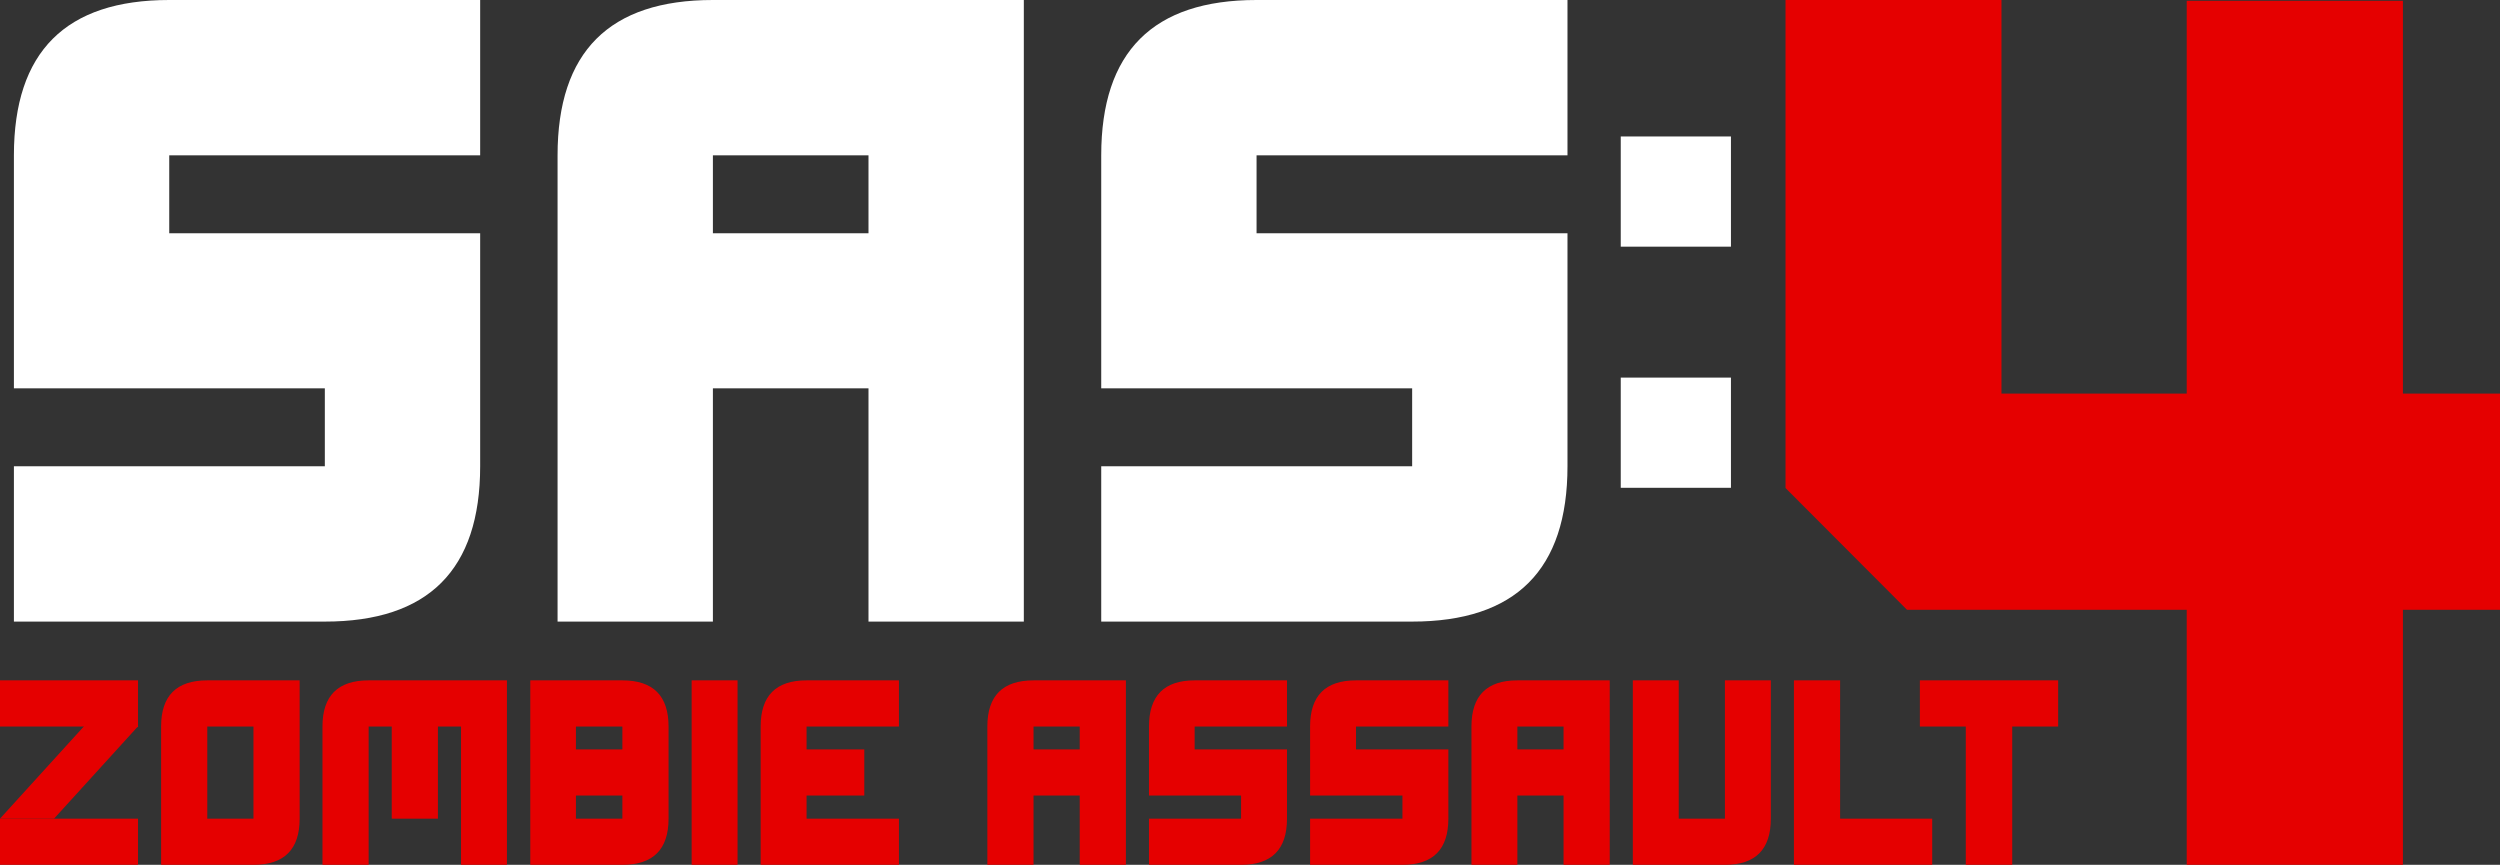<?xml version="1.0" encoding="UTF-8" standalone="no"?>
<svg xmlns:xlink="http://www.w3.org/1999/xlink" height="164.8px" width="476.4px" xmlns="http://www.w3.org/2000/svg">
  <rect width="100%" height="100%" fill="#333333" stroke="none"/>
  <g transform="matrix(1.0, 0.0, 0.0, 1.0, 0.0, 0.0)">
    <path d="M329.85 47.0 L308.85 47.0 308.85 26.0 329.85 26.0 329.85 47.0 M329.85 92.95 L308.85 92.95 308.85 71.95 329.85 71.95 329.85 92.95 M298.7 29.6 L239.45 29.6 239.45 44.45 298.7 44.45 298.7 88.85 Q298.7 118.45 269.1 118.45 L209.85 118.45 209.85 88.85 269.1 88.85 269.1 74.0 209.85 74.0 209.85 29.6 Q209.85 0.0 239.45 0.0 L298.7 0.0 298.7 29.6 M165.5 29.6 L135.85 29.6 135.85 44.45 165.5 44.45 165.5 29.6 M165.5 118.45 L165.5 74.0 135.85 74.0 135.85 118.45 106.25 118.45 106.25 29.6 Q106.25 0.0 135.85 0.0 L195.1 0.0 195.1 118.45 165.5 118.45 M91.5 29.6 L32.25 29.6 32.25 44.45 91.5 44.45 91.5 88.85 Q91.5 118.45 61.9 118.45 L2.65 118.45 2.65 88.85 61.9 88.85 61.9 74.0 2.65 74.0 2.65 29.6 Q2.65 0.0 32.25 0.0 L91.5 0.0 91.5 29.6" fill="#ffffff" fill-rule="evenodd" stroke="none"/>
    <path d="M476.4 75.0 L476.4 116.2 457.9 116.2 457.9 164.8 416.7 164.8 416.7 116.2 363.4 116.2 340.25 93.0 340.25 0.0 381.4 0.0 381.4 75.0 416.7 75.0 416.7 0.15 457.9 0.15 457.9 75.0 476.4 75.0 M365.85 129.65 L392.2 129.65 392.2 138.45 383.45 138.45 383.45 164.8 374.6 164.8 374.6 138.45 365.85 138.45 365.85 129.65 M350.65 129.65 L350.65 156.0 368.2 156.0 368.2 164.8 341.85 164.8 341.85 129.65 350.65 129.65 M337.45 129.65 L337.45 156.0 Q337.45 164.8 328.7 164.8 L311.15 164.8 311.15 129.65 319.9 129.65 319.9 156.0 328.7 156.0 328.7 129.65 337.45 129.65 M227.65 129.65 L245.25 129.65 245.25 138.45 227.65 138.45 227.65 142.8 245.25 142.8 245.25 156.0 Q245.25 164.8 236.5 164.8 L218.95 164.8 218.95 156.0 236.5 156.0 236.5 151.6 218.95 151.6 218.95 138.45 Q218.95 129.65 227.65 129.65 M205.75 138.45 L196.95 138.45 196.95 142.8 205.75 142.8 205.75 138.45 M171.3 138.45 L153.7 138.45 153.7 142.8 164.7 142.8 164.7 151.6 153.7 151.6 153.7 156.0 171.3 156.0 171.3 164.8 144.95 164.8 144.95 138.45 Q144.95 129.65 153.7 129.65 L171.3 129.65 171.3 138.45 M196.95 129.65 L214.55 129.65 214.55 164.8 205.75 164.8 205.75 151.6 196.95 151.6 196.95 164.8 188.15 164.8 188.15 138.45 Q188.15 129.65 196.95 129.65 M289.15 142.8 L297.95 142.8 297.95 138.45 289.15 138.45 289.15 142.8 M306.75 129.65 L306.75 164.8 297.95 164.8 297.95 151.6 289.15 151.6 289.15 164.8 280.4 164.8 280.4 138.45 Q280.4 129.65 289.15 129.65 L306.75 129.65 M276.0 138.45 L258.4 138.45 258.4 142.8 276.0 142.8 276.0 156.0 Q276.0 164.8 267.25 164.8 L249.65 164.8 249.65 156.0 267.25 156.0 267.25 151.6 249.65 151.6 249.65 138.45 Q249.65 129.65 258.4 129.65 L276.0 129.65 276.0 138.45 M70.25 129.65 L96.6 129.65 96.6 164.8 87.85 164.8 87.85 138.45 83.45 138.45 83.45 156.0 74.65 156.0 74.65 138.45 70.25 138.45 70.25 164.8 61.45 164.8 61.45 138.45 Q61.45 129.65 70.25 129.65 M39.5 129.65 L57.1 129.65 57.1 156.0 Q57.1 164.8 48.3 164.8 L30.7 164.8 30.7 138.45 Q30.7 129.65 39.5 129.65 M0.0 138.45 L0.0 129.65 26.3 129.65 26.3 138.55 17.55 138.55 17.55 138.45 0.0 138.45 M26.3 164.8 L0.0 164.8 0.0 156.0 26.3 156.0 26.3 164.8 M48.3 156.0 L48.3 138.45 39.5 138.45 39.5 156.0 48.3 156.0 M140.55 129.65 L140.55 164.8 131.8 164.8 131.8 129.65 140.55 129.65 M118.6 142.8 L118.6 138.45 109.75 138.45 109.75 142.8 118.6 142.8 M118.6 129.65 Q127.4 129.65 127.4 138.45 L127.4 156.0 Q127.4 164.8 118.6 164.8 L101.05 164.8 101.05 129.65 118.6 129.65 M118.6 156.0 L118.6 151.6 109.75 151.6 109.75 156.0 118.6 156.0" fill="#e50000" fill-rule="evenodd" stroke="none"/>
    <path d="M26.35 138.35 L10.3 156.0 0.0 156.0 16.05 138.35 26.35 138.35" fill="#e50000" fill-rule="evenodd" stroke="none"/>
  </g>
</svg>

